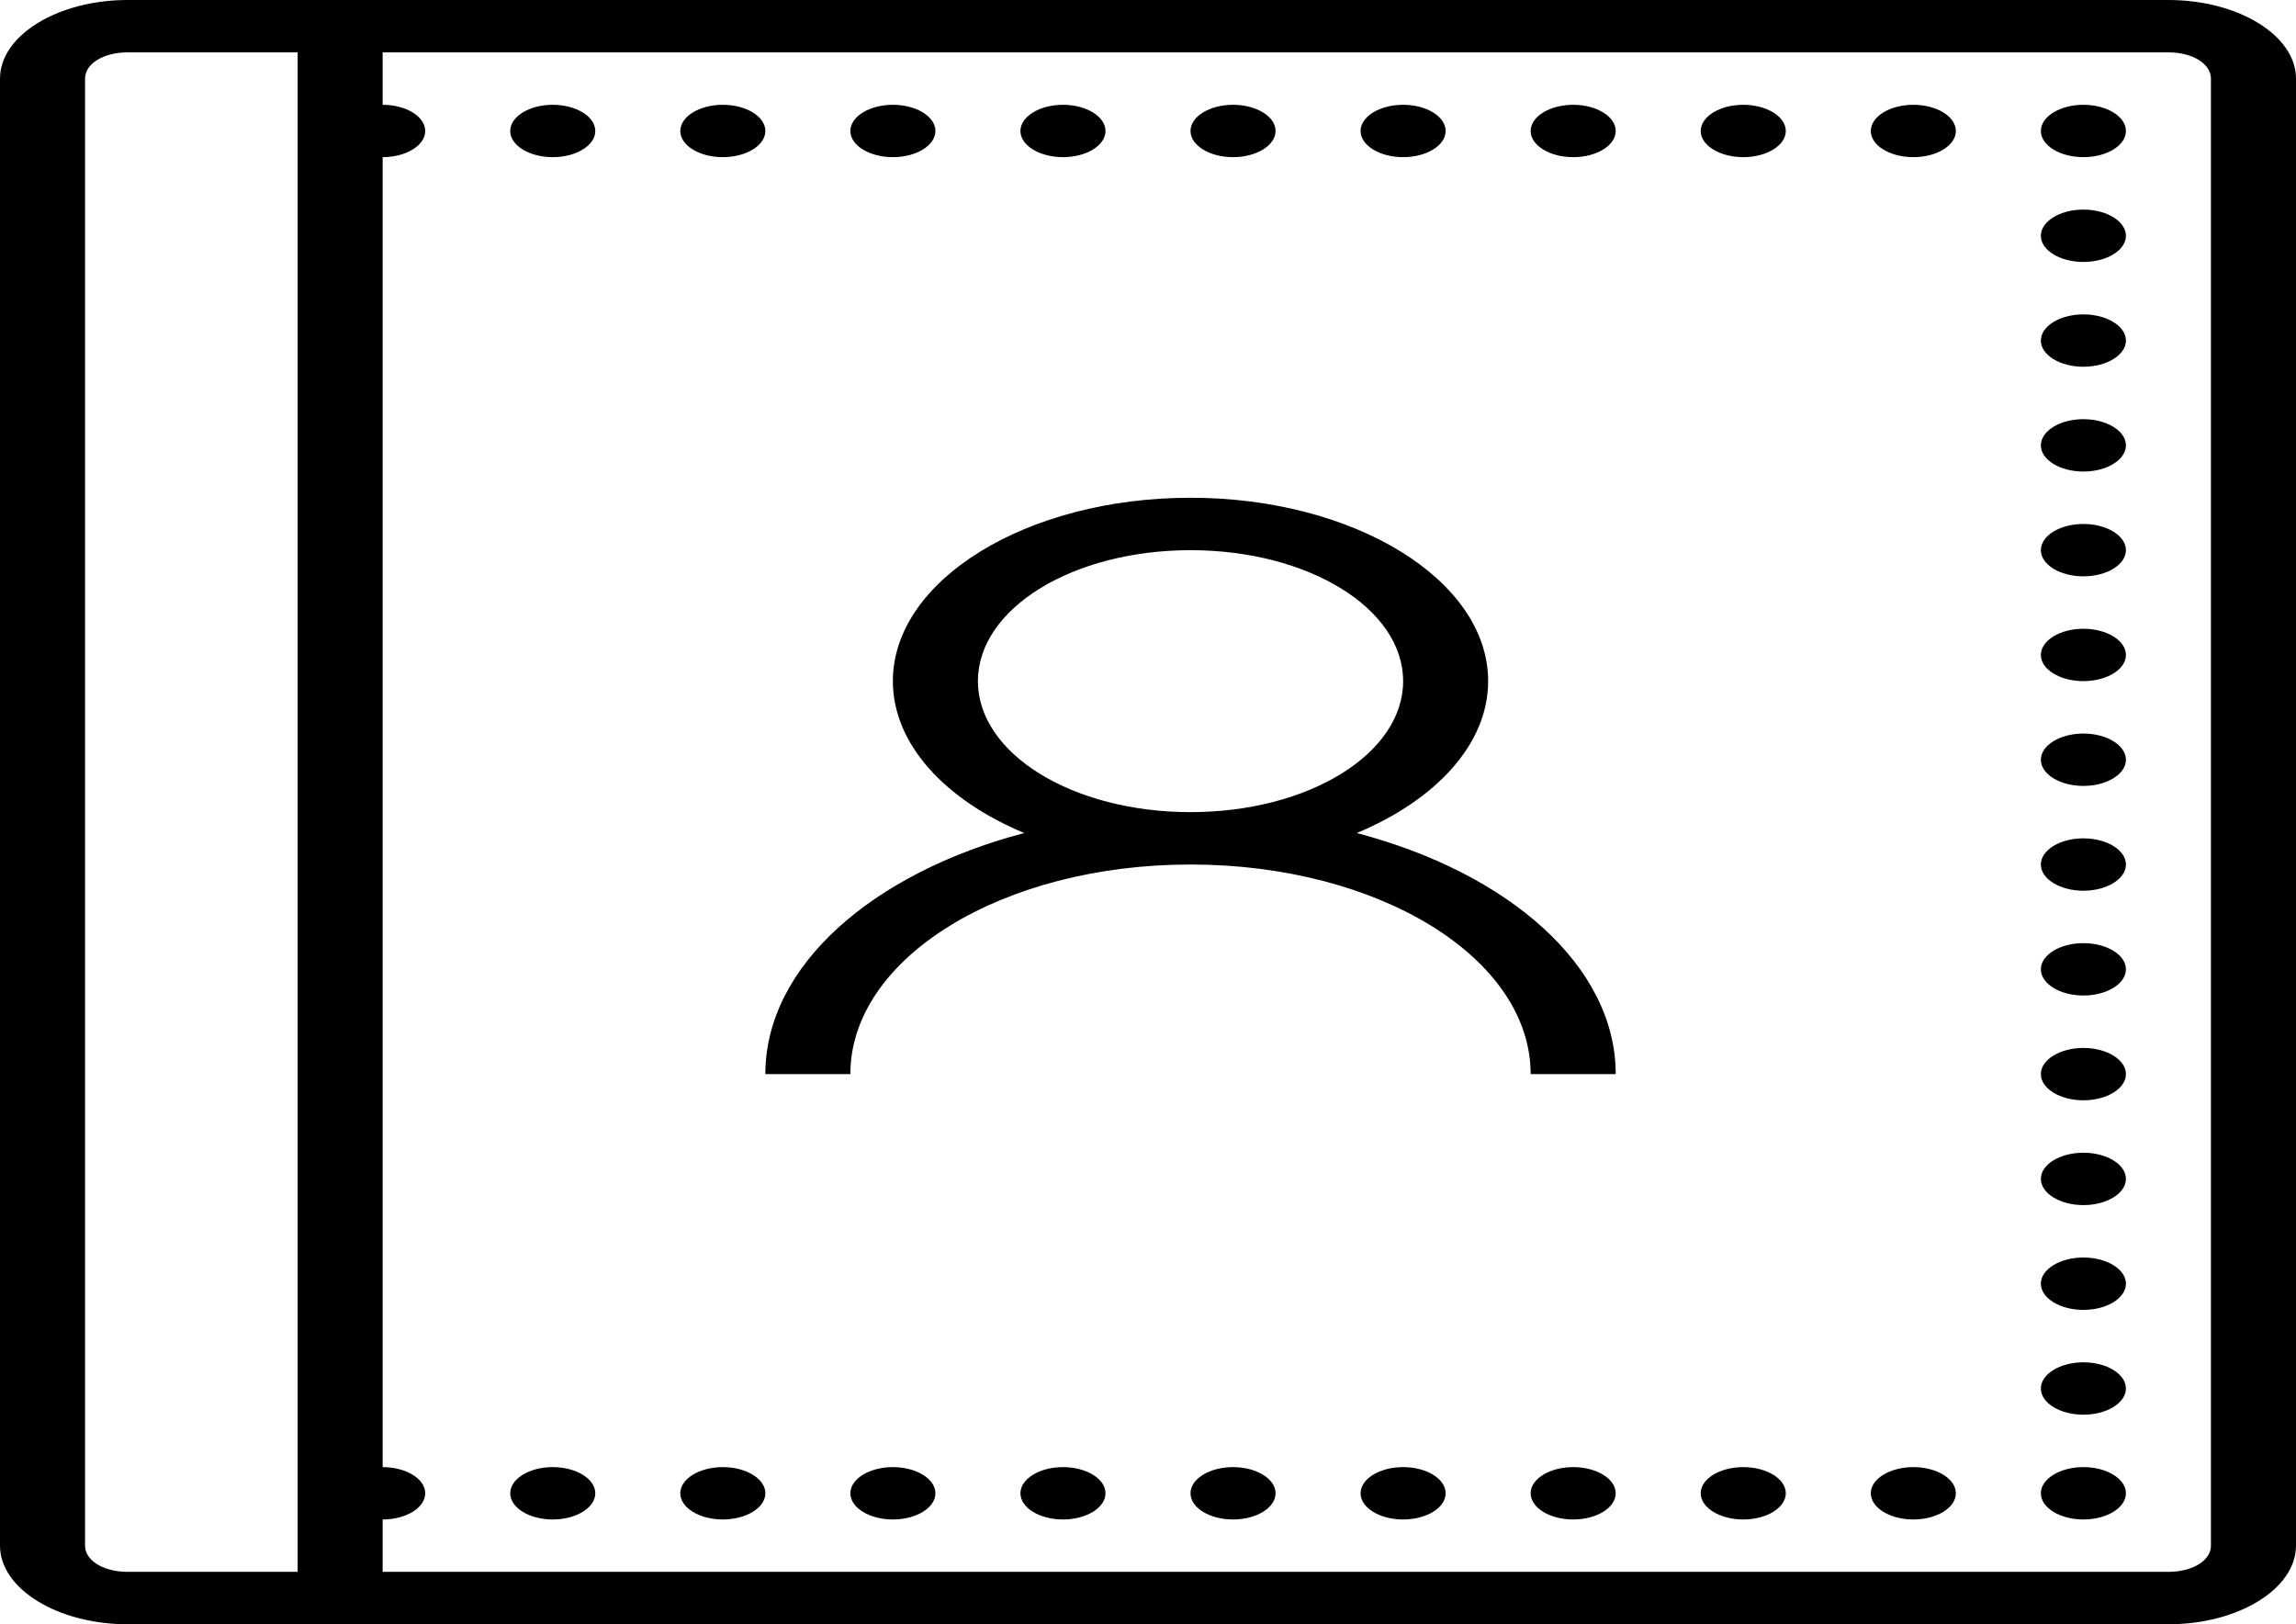 <svg width="41" height="29" viewBox="0 0 41 29" fill="none" xmlns="http://www.w3.org/2000/svg">
<path d="M2.278 0C1.029 0 0 0.634 0 1.403V27.597C0 28.366 1.029 29 2.278 29H38.722C39.971 29 41 28.366 41 27.597V1.403C41 0.634 39.971 0 38.722 0H2.278ZM2.278 0.935H5.315V28.064H2.278C1.848 28.064 1.519 27.862 1.519 27.597V1.403C1.519 1.138 1.848 0.935 2.278 0.935ZM6.833 0.935H38.722C39.152 0.935 39.481 1.138 39.481 1.403V27.597C39.481 27.862 39.152 28.064 38.722 28.064H6.833V27.129C7.252 27.129 7.593 26.919 7.593 26.661C7.593 26.404 7.252 26.194 6.833 26.194V2.806C7.252 2.806 7.593 2.596 7.593 2.339C7.593 2.081 7.252 1.871 6.833 1.871V0.935ZM9.87 1.871C9.452 1.871 9.111 2.081 9.111 2.339C9.111 2.596 9.452 2.806 9.87 2.806C10.289 2.806 10.63 2.596 10.63 2.339C10.63 2.081 10.289 1.871 9.87 1.871ZM12.907 1.871C12.489 1.871 12.148 2.081 12.148 2.339C12.148 2.596 12.489 2.806 12.907 2.806C13.326 2.806 13.667 2.596 13.667 2.339C13.667 2.081 13.326 1.871 12.907 1.871ZM15.944 1.871C15.526 1.871 15.185 2.081 15.185 2.339C15.185 2.596 15.526 2.806 15.944 2.806C16.363 2.806 16.704 2.596 16.704 2.339C16.704 2.081 16.363 1.871 15.944 1.871ZM18.982 1.871C18.563 1.871 18.222 2.081 18.222 2.339C18.222 2.596 18.563 2.806 18.982 2.806C19.4 2.806 19.741 2.596 19.741 2.339C19.741 2.081 19.4 1.871 18.982 1.871ZM22.018 1.871C21.6 1.871 21.259 2.081 21.259 2.339C21.259 2.596 21.6 2.806 22.018 2.806C22.437 2.806 22.778 2.596 22.778 2.339C22.778 2.081 22.437 1.871 22.018 1.871ZM25.056 1.871C24.637 1.871 24.296 2.081 24.296 2.339C24.296 2.596 24.637 2.806 25.056 2.806C25.474 2.806 25.815 2.596 25.815 2.339C25.815 2.081 25.474 1.871 25.056 1.871ZM28.093 1.871C27.674 1.871 27.333 2.081 27.333 2.339C27.333 2.596 27.674 2.806 28.093 2.806C28.511 2.806 28.852 2.596 28.852 2.339C28.852 2.081 28.511 1.871 28.093 1.871ZM31.13 1.871C30.711 1.871 30.37 2.081 30.37 2.339C30.37 2.596 30.711 2.806 31.13 2.806C31.548 2.806 31.889 2.596 31.889 2.339C31.889 2.081 31.548 1.871 31.13 1.871ZM34.167 1.871C33.748 1.871 33.407 2.081 33.407 2.339C33.407 2.596 33.748 2.806 34.167 2.806C34.585 2.806 34.926 2.596 34.926 2.339C34.926 2.081 34.585 1.871 34.167 1.871ZM37.204 1.871C36.785 1.871 36.444 2.081 36.444 2.339C36.444 2.596 36.785 2.806 37.204 2.806C37.622 2.806 37.963 2.596 37.963 2.339C37.963 2.081 37.622 1.871 37.204 1.871ZM37.204 3.742C36.785 3.742 36.444 3.952 36.444 4.21C36.444 4.467 36.785 4.677 37.204 4.677C37.622 4.677 37.963 4.467 37.963 4.21C37.963 3.952 37.622 3.742 37.204 3.742ZM37.204 5.613C36.785 5.613 36.444 5.823 36.444 6.081C36.444 6.338 36.785 6.548 37.204 6.548C37.622 6.548 37.963 6.338 37.963 6.081C37.963 5.823 37.622 5.613 37.204 5.613ZM37.204 7.484C36.785 7.484 36.444 7.694 36.444 7.952C36.444 8.209 36.785 8.419 37.204 8.419C37.622 8.419 37.963 8.209 37.963 7.952C37.963 7.694 37.622 7.484 37.204 7.484ZM21.259 8.887C18.332 8.887 15.944 10.358 15.944 12.161C15.944 13.287 16.879 14.284 18.29 14.873C15.577 15.587 13.667 17.248 13.667 19.177H15.185C15.185 17.105 17.896 15.435 21.259 15.435C24.622 15.435 27.333 17.105 27.333 19.177H28.852C28.852 17.248 26.942 15.587 24.228 14.873C25.64 14.284 26.574 13.287 26.574 12.161C26.574 10.358 24.187 8.887 21.259 8.887ZM37.204 9.355C36.785 9.355 36.444 9.565 36.444 9.823C36.444 10.08 36.785 10.29 37.204 10.29C37.622 10.29 37.963 10.08 37.963 9.823C37.963 9.565 37.622 9.355 37.204 9.355ZM21.259 9.823C23.365 9.823 25.056 10.864 25.056 12.161C25.056 13.459 23.365 14.5 21.259 14.5C19.154 14.5 17.463 13.459 17.463 12.161C17.463 10.864 19.154 9.823 21.259 9.823ZM37.204 11.226C36.785 11.226 36.444 11.436 36.444 11.694C36.444 11.951 36.785 12.161 37.204 12.161C37.622 12.161 37.963 11.951 37.963 11.694C37.963 11.436 37.622 11.226 37.204 11.226ZM37.204 13.097C36.785 13.097 36.444 13.307 36.444 13.565C36.444 13.822 36.785 14.032 37.204 14.032C37.622 14.032 37.963 13.822 37.963 13.565C37.963 13.307 37.622 13.097 37.204 13.097ZM37.204 14.968C36.785 14.968 36.444 15.178 36.444 15.435C36.444 15.693 36.785 15.903 37.204 15.903C37.622 15.903 37.963 15.693 37.963 15.435C37.963 15.178 37.622 14.968 37.204 14.968ZM37.204 16.839C36.785 16.839 36.444 17.049 36.444 17.306C36.444 17.564 36.785 17.774 37.204 17.774C37.622 17.774 37.963 17.564 37.963 17.306C37.963 17.049 37.622 16.839 37.204 16.839ZM37.204 18.71C36.785 18.71 36.444 18.92 36.444 19.177C36.444 19.435 36.785 19.645 37.204 19.645C37.622 19.645 37.963 19.435 37.963 19.177C37.963 18.92 37.622 18.71 37.204 18.71ZM37.204 20.581C36.785 20.581 36.444 20.791 36.444 21.048C36.444 21.306 36.785 21.516 37.204 21.516C37.622 21.516 37.963 21.306 37.963 21.048C37.963 20.791 37.622 20.581 37.204 20.581ZM37.204 22.452C36.785 22.452 36.444 22.662 36.444 22.919C36.444 23.177 36.785 23.387 37.204 23.387C37.622 23.387 37.963 23.177 37.963 22.919C37.963 22.662 37.622 22.452 37.204 22.452ZM37.204 24.323C36.785 24.323 36.444 24.533 36.444 24.79C36.444 25.048 36.785 25.258 37.204 25.258C37.622 25.258 37.963 25.048 37.963 24.79C37.963 24.533 37.622 24.323 37.204 24.323ZM9.87 26.194C9.452 26.194 9.111 26.404 9.111 26.661C9.111 26.919 9.452 27.129 9.87 27.129C10.289 27.129 10.63 26.919 10.63 26.661C10.63 26.404 10.289 26.194 9.87 26.194ZM12.907 26.194C12.489 26.194 12.148 26.404 12.148 26.661C12.148 26.919 12.489 27.129 12.907 27.129C13.326 27.129 13.667 26.919 13.667 26.661C13.667 26.404 13.326 26.194 12.907 26.194ZM15.944 26.194C15.526 26.194 15.185 26.404 15.185 26.661C15.185 26.919 15.526 27.129 15.944 27.129C16.363 27.129 16.704 26.919 16.704 26.661C16.704 26.404 16.363 26.194 15.944 26.194ZM18.982 26.194C18.563 26.194 18.222 26.404 18.222 26.661C18.222 26.919 18.563 27.129 18.982 27.129C19.4 27.129 19.741 26.919 19.741 26.661C19.741 26.404 19.4 26.194 18.982 26.194ZM22.018 26.194C21.6 26.194 21.259 26.404 21.259 26.661C21.259 26.919 21.6 27.129 22.018 27.129C22.437 27.129 22.778 26.919 22.778 26.661C22.778 26.404 22.437 26.194 22.018 26.194ZM25.056 26.194C24.637 26.194 24.296 26.404 24.296 26.661C24.296 26.919 24.637 27.129 25.056 27.129C25.474 27.129 25.815 26.919 25.815 26.661C25.815 26.404 25.474 26.194 25.056 26.194ZM28.093 26.194C27.674 26.194 27.333 26.404 27.333 26.661C27.333 26.919 27.674 27.129 28.093 27.129C28.511 27.129 28.852 26.919 28.852 26.661C28.852 26.404 28.511 26.194 28.093 26.194ZM31.13 26.194C30.711 26.194 30.37 26.404 30.37 26.661C30.37 26.919 30.711 27.129 31.13 27.129C31.548 27.129 31.889 26.919 31.889 26.661C31.889 26.404 31.548 26.194 31.13 26.194ZM34.167 26.194C33.748 26.194 33.407 26.404 33.407 26.661C33.407 26.919 33.748 27.129 34.167 27.129C34.585 27.129 34.926 26.919 34.926 26.661C34.926 26.404 34.585 26.194 34.167 26.194ZM37.204 26.194C36.785 26.194 36.444 26.404 36.444 26.661C36.444 26.919 36.785 27.129 37.204 27.129C37.622 27.129 37.963 26.919 37.963 26.661C37.963 26.404 37.622 26.194 37.204 26.194Z" fill="black"/>
</svg>

